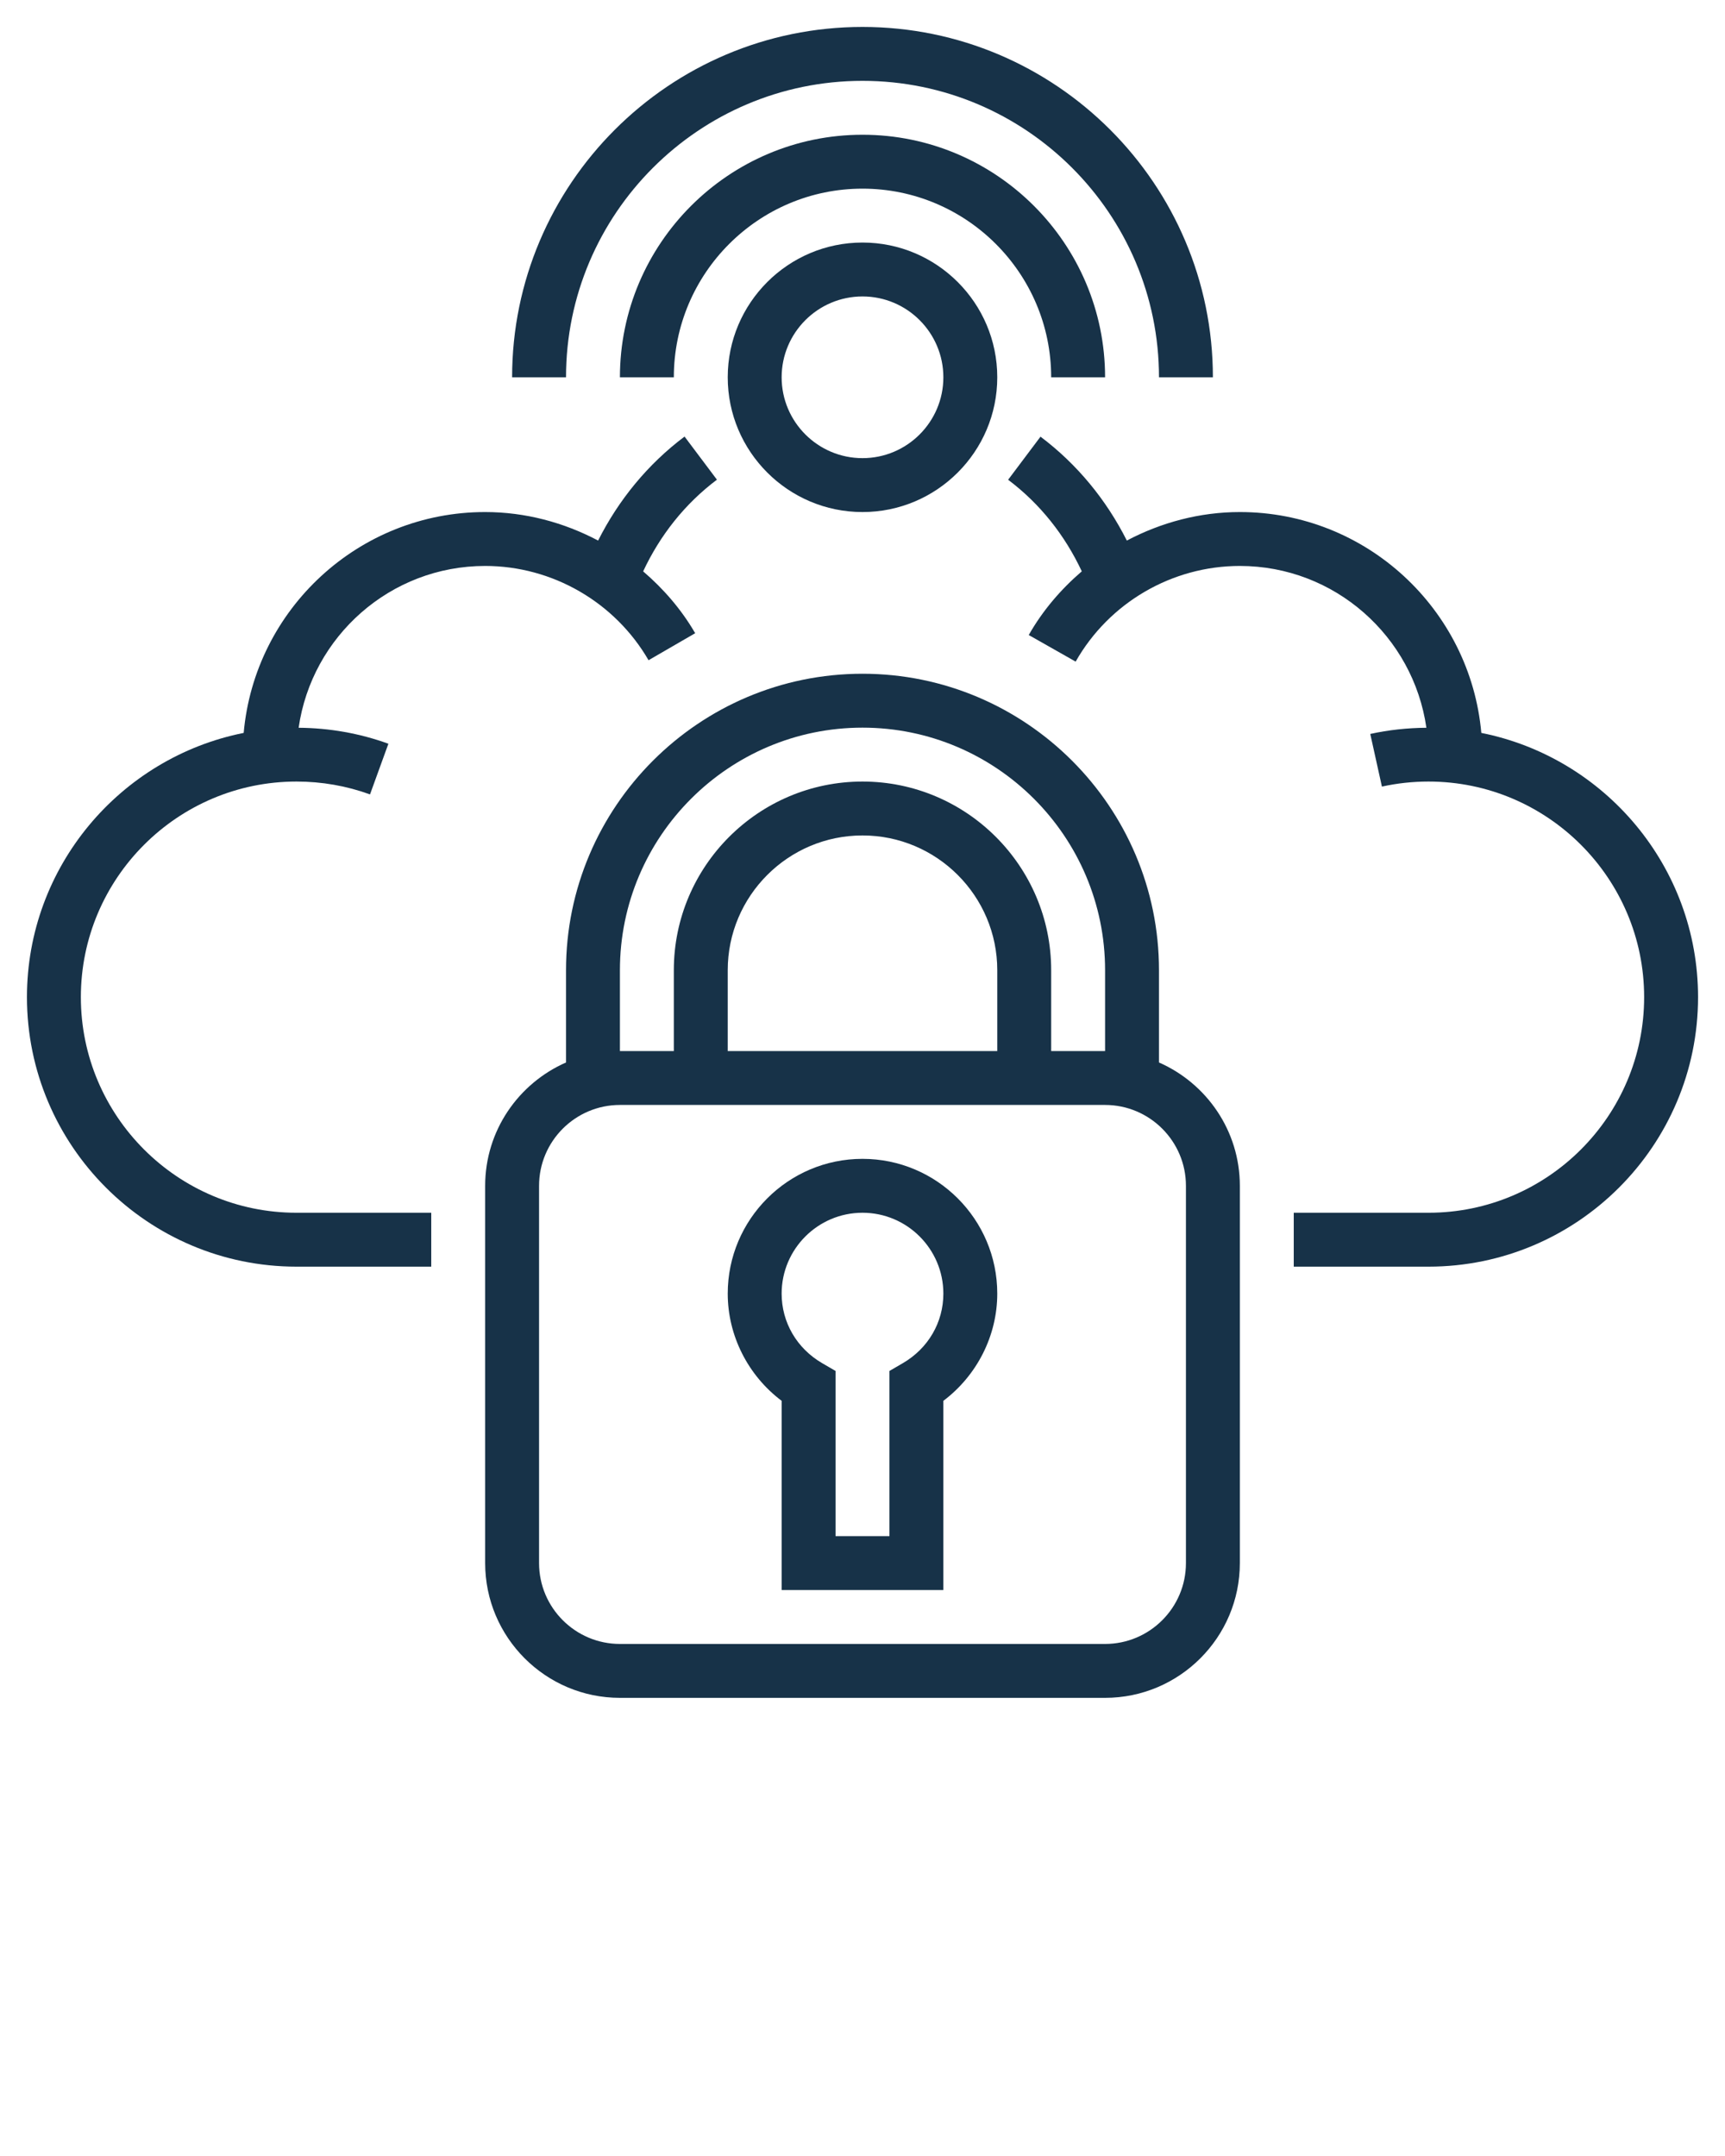 <svg xmlns="http://www.w3.org/2000/svg" xmlns:xlink="http://www.w3.org/1999/xlink" version="1.1" x="0px" y="0px" viewBox="0 0 64 80" style="enable-background:new 0 0 64 64;" xml:space="preserve" fill="#173248"><g><path d="M43,39.424V36c0-6.065-4.935-11-11-11s-11,4.935-11,11v3.424c-1.763,0.774-3,2.531-3,4.576v14c0,2.757,2.243,5,5,5h18   c2.757,0,5-2.243,5-5V44C46,41.955,44.763,40.198,43,39.424z M23,36c0-4.962,4.037-9,9-9s9,4.038,9,9v3h-2v-3c0-3.86-3.141-7-7-7   s-7,3.14-7,7v3h-2V36z M37,39H27v-3c0-2.757,2.243-5,5-5s5,2.243,5,5V39z M44,58c0,1.654-1.346,3-3,3H23c-1.654,0-3-1.346-3-3V44   c0-1.654,1.346-3,3-3h18c1.654,0,3,1.346,3,3V58z"/><path d="M32,43c-2.757,0-5,2.243-5,5c0,1.563,0.754,3.041,2,3.979V59h6v-7.021c1.246-0.939,2-2.416,2-3.979   C37,45.243,34.757,43,32,43z M33.497,50.581L33,50.87V57h-2v-6.13l-0.497-0.289C29.562,50.033,29,49.068,29,48c0-1.654,1.346-3,3-3   s3,1.346,3,3C35,49.068,34.438,50.033,33.497,50.581z"/><path d="M3,37c0-4.411,3.589-8,8-8c0.938,0,1.855,0.16,2.728,0.477l0.682-1.88c-1.066-0.387-2.187-0.584-3.33-0.593   C11.566,23.615,14.48,21,18,21c2.49,0,4.812,1.34,6.062,3.498l1.73-1.002c-0.512-0.884-1.175-1.646-1.93-2.295   c0.623-1.334,1.546-2.507,2.737-3.402l-1.201-1.6c-1.366,1.026-2.447,2.351-3.207,3.859C20.916,19.384,19.485,19,18,19   c-4.691,0-8.55,3.609-8.959,8.195C4.462,28.109,1,32.157,1,37c0,5.514,4.486,10,10,10h5v-2h-5C6.589,45,3,41.411,3,37z"/><path d="M54.959,27.195C54.55,22.609,50.691,19,46,19c-1.487,0-2.918,0.385-4.193,1.058c-0.759-1.506-1.839-2.83-3.203-3.855   l-1.201,1.599c1.189,0.894,2.11,2.066,2.733,3.398c-0.773,0.665-1.45,1.451-1.968,2.363l1.74,0.987C41.15,22.36,43.485,21,46,21   c3.521,0,6.435,2.616,6.921,6.004c-0.703,0.006-1.402,0.08-2.082,0.23l0.432,1.953C51.834,29.063,52.416,29,53,29   c4.411,0,8,3.589,8,8s-3.589,8-8,8h-5v2h5c5.514,0,10-4.486,10-10C63,32.157,59.538,28.109,54.959,27.195z"/><path d="M32,9c-2.757,0-5,2.243-5,5s2.243,5,5,5s5-2.243,5-5S34.757,9,32,9z M32,17c-1.654,0-3-1.346-3-3s1.346-3,3-3s3,1.346,3,3   S33.654,17,32,17z"/><path d="M41,14c0-4.962-4.037-9-9-9s-9,4.038-9,9h2c0-3.86,3.141-7,7-7s7,3.14,7,7H41z"/><path d="M32,3c6.065,0,11,4.935,11,11h2c0-7.168-5.832-13-13-13S19,6.832,19,14h2C21,7.935,25.935,3,32,3z"/></g></svg>